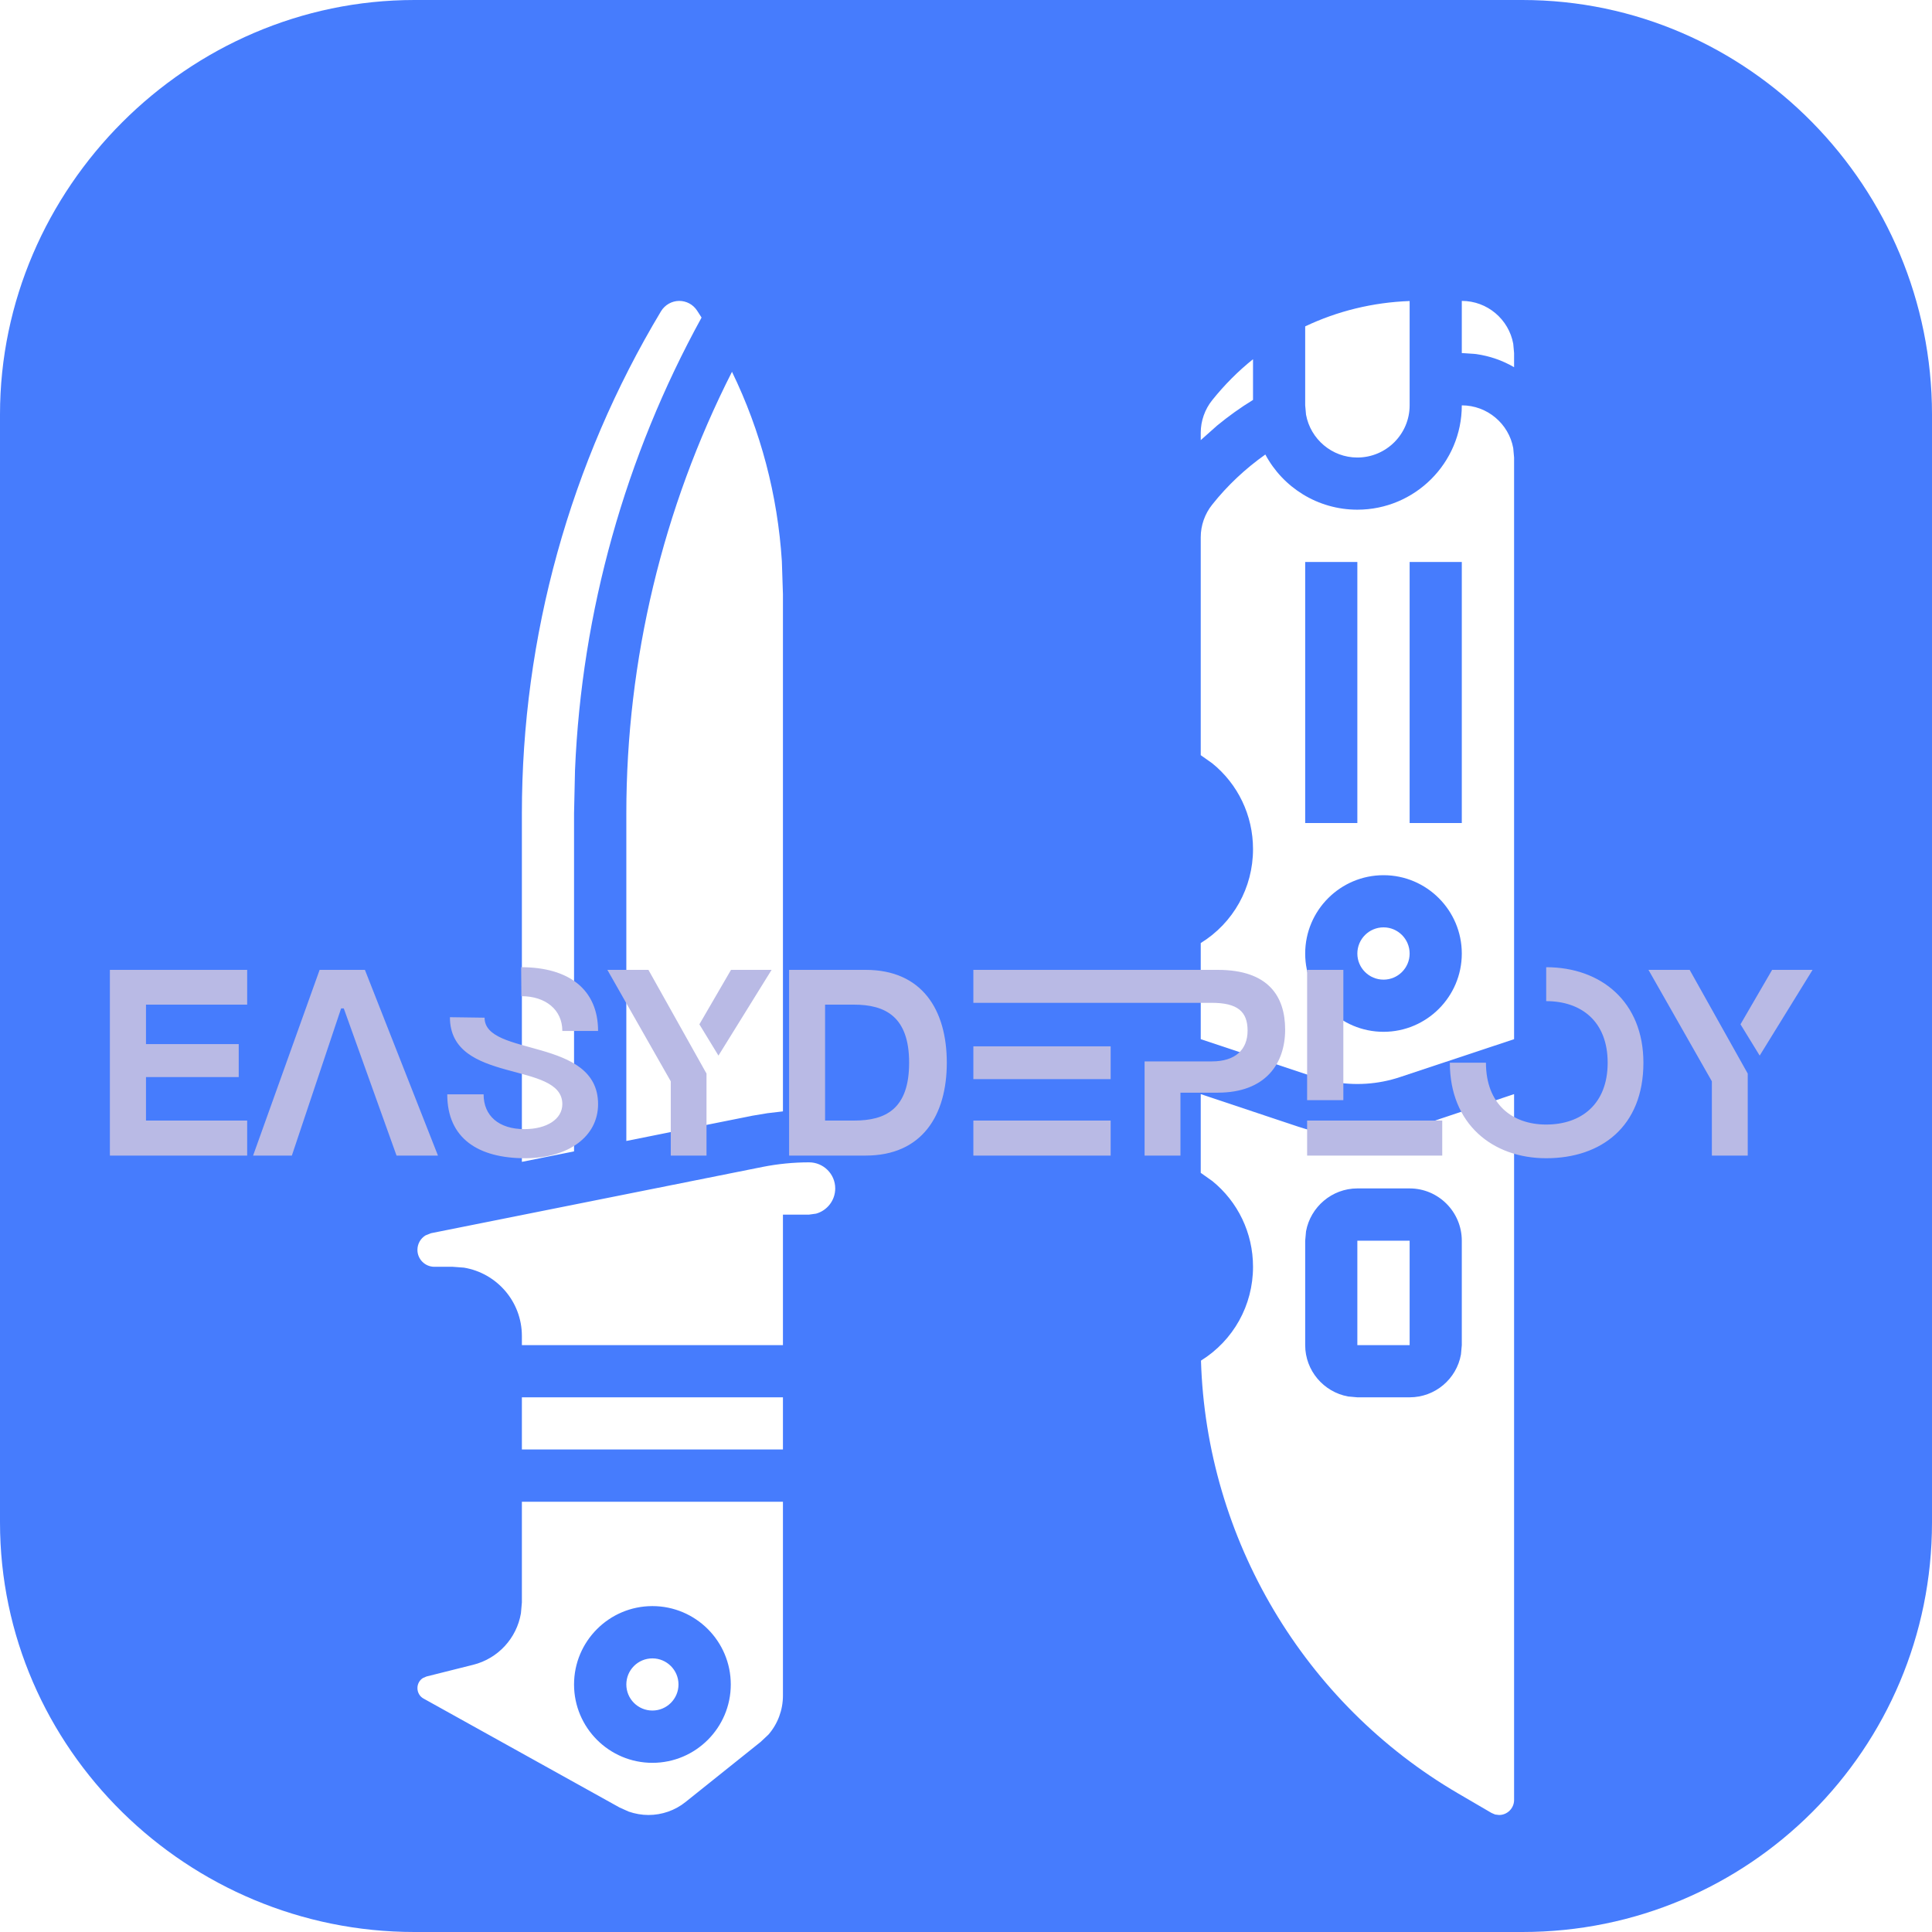 <?xml version="1.0" encoding="UTF-8"?>
<svg width="16px" height="16px" viewBox="0 0 16 16" version="1.1" xmlns="http://www.w3.org/2000/svg" xmlns:xlink="http://www.w3.org/1999/xlink">
    <title>Home Page</title>
    <g id="页面-1" stroke="none" stroke-width="1" fill="none" fill-rule="evenodd">
        <g id="logo3-纯色-抠图-16" fill-rule="nonzero">
            <path d="M12.608,0 C14.484,0 16,1.556 16,3.432 L16,3.432 L16,12.608 C16,14.484 14.484,16 12.608,16 L12.608,16 L3.432,16 C1.556,16 0,14.484 0,12.608 L0,12.608 L0,3.432 C0,1.556 1.556,0 3.432,0 L3.432,0 Z M6.484,12.437 L4.322,12.437 L4.322,13.271 L4.314,13.361 C4.279,13.566 4.126,13.735 3.919,13.787 L3.919,13.787 L3.532,13.884 L3.502,13.897 C3.474,13.915 3.457,13.946 3.457,13.98 C3.457,14.016 3.476,14.05 3.508,14.067 L3.508,14.067 L5.131,14.969 L5.207,15.003 C5.259,15.021 5.315,15.031 5.37,15.031 C5.482,15.031 5.591,14.993 5.678,14.923 L5.678,14.923 L6.299,14.426 L6.364,14.365 C6.441,14.276 6.484,14.162 6.484,14.042 L6.484,14.042 L6.484,12.437 Z M12.539,9.061 L11.731,9.331 L11.571,9.375 C11.463,9.398 11.353,9.41 11.241,9.41 C11.075,9.41 10.91,9.383 10.752,9.331 L10.752,9.331 L9.944,9.061 L9.944,9.713 L10.04,9.781 C10.251,9.952 10.377,10.21 10.377,10.491 C10.377,10.811 10.214,11.101 9.946,11.268 C9.99,12.743 10.799,14.108 12.078,14.854 L12.078,14.854 L12.352,15.014 L12.382,15.027 L12.382,15.027 L12.415,15.031 C12.483,15.031 12.539,14.975 12.539,14.907 L12.539,14.907 L12.539,9.061 Z M5.403,13.301 C5.761,13.301 6.052,13.592 6.052,13.95 C6.052,14.308 5.761,14.599 5.403,14.599 C5.045,14.599 4.754,14.308 4.754,13.95 C4.754,13.592 5.045,13.301 5.403,13.301 Z M5.403,13.734 C5.283,13.734 5.187,13.831 5.187,13.95 C5.187,14.069 5.283,14.166 5.403,14.166 C5.522,14.166 5.619,14.069 5.619,13.95 C5.619,13.831 5.522,13.734 5.403,13.734 Z M6.484,11.572 L4.322,11.572 L4.322,12.004 L6.484,12.004 L6.484,11.572 Z M11.674,9.842 C11.912,9.842 12.106,10.036 12.106,10.275 L12.106,10.275 L12.106,11.14 L12.099,11.217 C12.063,11.419 11.886,11.572 11.674,11.572 L11.674,11.572 L11.241,11.572 L11.164,11.565 C10.962,11.528 10.809,11.351 10.809,11.14 L10.809,11.14 L10.809,10.275 L10.816,10.197 C10.853,9.996 11.03,9.842 11.241,9.842 L11.241,9.842 Z M6.7,9.626 C6.571,9.626 6.441,9.639 6.315,9.664 L6.315,9.664 L3.569,10.213 L3.524,10.231 C3.483,10.256 3.457,10.301 3.457,10.351 C3.457,10.428 3.52,10.491 3.597,10.491 L3.597,10.491 L3.749,10.491 L3.842,10.498 C4.114,10.543 4.322,10.779 4.322,11.064 L4.322,11.064 L4.322,11.14 L6.484,11.14 L6.484,10.059 L6.7,10.059 L6.758,10.051 C6.849,10.026 6.917,9.942 6.917,9.842 C6.917,9.723 6.82,9.626 6.7,9.626 Z M11.674,10.275 L11.241,10.275 L11.241,11.14 L11.674,11.14 L11.674,10.275 Z M5.625,2.492 C5.564,2.492 5.506,2.525 5.474,2.578 C4.72,3.834 4.322,5.272 4.322,6.737 L4.322,6.737 L4.322,9.622 L4.754,9.535 L4.754,6.737 L4.762,6.378 C4.817,5.067 5.177,3.781 5.81,2.63 C5.797,2.61 5.785,2.59 5.772,2.571 C5.739,2.521 5.684,2.492 5.625,2.492 Z M6.062,3.079 C5.488,4.209 5.187,5.466 5.187,6.737 L5.187,6.737 L5.187,9.449 L6.23,9.24 L6.356,9.219 L6.356,9.219 L6.484,9.204 L6.484,4.922 L6.475,4.647 C6.44,4.1 6.3,3.569 6.062,3.079 Z M12.106,3.357 C12.106,3.834 11.718,4.221 11.241,4.221 C10.912,4.221 10.624,4.036 10.479,3.764 C10.314,3.881 10.166,4.019 10.039,4.179 C9.978,4.255 9.944,4.351 9.944,4.449 L9.944,4.449 L9.944,6.254 L10.04,6.322 C10.251,6.493 10.377,6.751 10.377,7.032 C10.377,7.353 10.213,7.644 9.944,7.81 L9.944,7.81 L9.944,8.606 L10.888,8.92 L11.028,8.957 C11.216,8.993 11.412,8.981 11.594,8.92 L11.594,8.92 L12.539,8.606 L12.539,3.789 L12.532,3.711 C12.495,3.51 12.318,3.357 12.106,3.357 Z M11.458,7.248 C11.815,7.248 12.106,7.539 12.106,7.897 C12.106,8.254 11.815,8.545 11.458,8.545 C11.1,8.545 10.809,8.254 10.809,7.897 C10.809,7.539 11.1,7.248 11.458,7.248 Z M11.458,7.68 C11.338,7.68 11.241,7.777 11.241,7.897 C11.241,8.016 11.338,8.113 11.458,8.113 C11.577,8.113 11.674,8.016 11.674,7.897 C11.674,7.777 11.577,7.68 11.458,7.68 Z M11.241,4.654 L11.241,6.816 L10.809,6.816 L10.809,4.654 L11.241,4.654 Z M12.106,4.654 L12.106,6.816 L11.674,6.816 L11.674,4.654 L12.106,4.654 Z M11.674,2.493 C11.37,2.504 11.076,2.576 10.809,2.703 L10.809,2.703 L10.809,3.357 L10.816,3.434 C10.853,3.636 11.03,3.789 11.241,3.789 C11.48,3.789 11.674,3.595 11.674,3.357 L11.674,3.357 Z M10.377,2.975 C10.253,3.074 10.14,3.188 10.039,3.314 C9.978,3.39 9.944,3.486 9.944,3.584 L9.944,3.584 L9.944,3.645 L10.08,3.524 C10.174,3.447 10.272,3.376 10.377,3.312 L10.377,3.312 Z M12.106,2.492 L12.106,2.924 L12.223,2.932 C12.337,2.948 12.443,2.985 12.539,3.041 L12.539,3.041 L12.539,2.924 L12.532,2.847 C12.495,2.645 12.318,2.492 12.106,2.492 L12.106,2.492 Z" id="形状结合" fill="#467CFD"></path>
            <g id="文字" transform="translate(0.91, 8.01)" fill="#B9BAE5">
                <path d="M0,1.56 L1.137,1.56 L1.137,1.27 L0.299,1.27 L0.299,0.91 L1.067,0.91 L1.067,0.637 L0.299,0.637 L0.299,0.31 L1.137,0.31 L1.137,0.022 L0,0.022 L0,1.56 Z M2.112,0.022 L1.737,0.022 L1.186,1.56 L1.507,1.56 L1.915,0.341 L1.937,0.341 L2.374,1.56 L2.717,1.56 L2.112,0.022 Z M3.408,0.24 C3.608,0.24 3.747,0.352 3.747,0.528 L4.043,0.528 C4.043,0.183 3.8,0 3.406,0 L3.408,0.24 Z M2.816,0.414 C2.816,0.974 3.747,0.772 3.747,1.134 C3.747,1.259 3.617,1.341 3.433,1.341 C3.22,1.341 3.095,1.23 3.095,1.053 L2.794,1.053 C2.794,1.417 3.05,1.582 3.439,1.582 C3.795,1.582 4.043,1.404 4.043,1.134 C4.043,0.576 3.103,0.745 3.103,0.418 L2.816,0.414 Z M4.941,0.881 L4.46,0.022 L4.12,0.022 L4.645,0.945 L4.645,1.56 L4.941,1.56 L4.941,0.881 Z M5.04,0.732 L5.48,0.022 L5.144,0.022 L4.882,0.473 L5.04,0.732 Z M5.625,0.022 L5.625,1.56 L6.259,1.56 C6.727,1.56 6.931,1.226 6.931,0.791 C6.931,0.354 6.727,0.022 6.259,0.022 L5.625,0.022 Z M6.162,0.31 C6.424,0.31 6.619,0.411 6.619,0.791 C6.619,1.173 6.426,1.27 6.165,1.27 L5.923,1.27 L5.923,0.31 L6.162,0.31 Z M9.175,1.039 C9.571,1.039 9.733,0.798 9.733,0.517 C9.733,0.24 9.593,0.022 9.175,0.022 L7.151,0.022 L7.151,0.295 L9.125,0.295 C9.336,0.295 9.422,0.365 9.422,0.525 C9.422,0.685 9.318,0.78 9.127,0.78 L8.569,0.78 L8.569,1.56 L8.866,1.56 L8.866,1.039 L9.175,1.039 Z M8.288,0.927 L8.288,0.655 L7.151,0.655 L7.151,0.927 L8.288,0.927 Z M7.151,1.56 L8.288,1.56 L8.288,1.27 L7.151,1.27 L7.151,1.56 Z M10.215,1.101 L10.215,0.022 L9.915,0.022 L9.915,1.101 L10.215,1.101 Z M9.915,1.56 L11.034,1.56 L11.034,1.27 L9.915,1.27 L9.915,1.56 Z M11.895,0 L11.895,0.281 C12.185,0.281 12.404,0.448 12.404,0.791 C12.404,1.134 12.185,1.303 11.895,1.303 C11.613,1.303 11.396,1.134 11.396,0.791 C11.396,0.791 11.097,0.791 11.097,0.791 C11.097,1.299 11.451,1.582 11.895,1.582 C12.349,1.582 12.7,1.321 12.7,0.791 C12.7,0.286 12.349,0 11.895,0 Z M13.564,0.881 L13.083,0.022 L12.742,0.022 L13.267,0.945 L13.267,1.56 L13.564,1.56 L13.564,0.881 Z M13.663,0.732 L14.101,0.022 L13.766,0.022 L13.504,0.473 L13.663,0.732 Z" id="形状"></path>
            </g>
        </g>
    </g>
</svg>